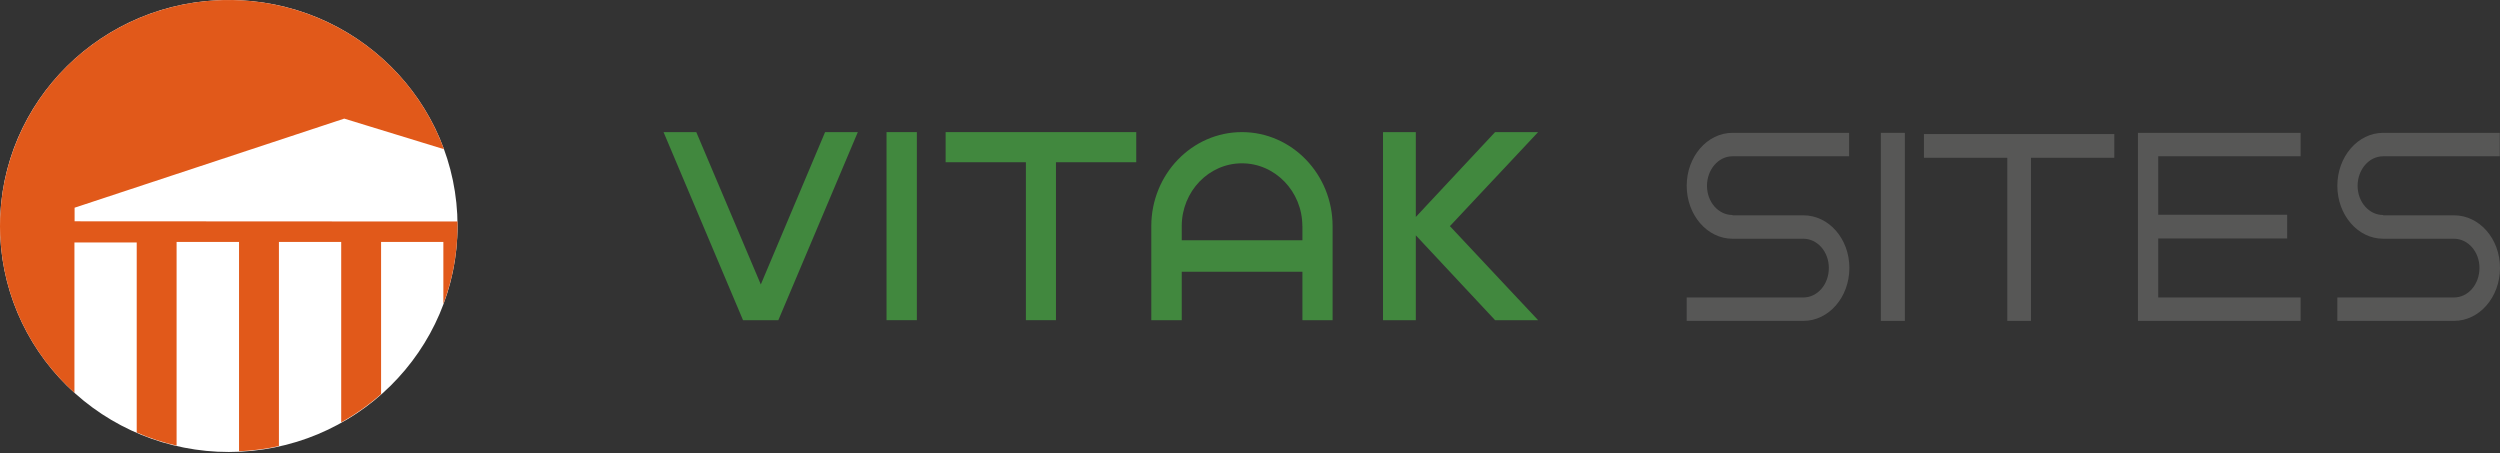 <svg width="160" height="29" viewBox="0 0 160 29" fill="none" xmlns="http://www.w3.org/2000/svg">
<rect x="0" y="0" width="160" height="29" fill="#333333" stroke="none"/>
<path d="M0 14.464C3.3581e-07 6.476 6.554 0.001 14.64 4.31762e-08C22.726 -0.001 29.281 6.474 29.283 14.461C29.284 22.449 22.73 28.925 14.645 28.927C10.761 28.928 7.036 27.405 4.29 24.692C1.543 21.98 0 18.3 0 14.464Z" fill="white"/>
<path d="M4.774 14.163V13.293L22.031 7.591L28.412 9.548C26.344 3.896 20.954 0.096 14.871 0.002C8.788 -0.092 3.28 3.539 1.035 9.125C-1.211 14.71 0.274 21.085 4.764 25.14V15.519H8.75V27.681C9.572 28.039 10.427 28.32 11.302 28.52V15.483H15.298V28.882C16.157 28.845 17.011 28.733 17.851 28.55V15.483H21.837V27.031C22.75 26.52 23.606 25.914 24.389 25.223V15.483H28.375V19.464C28.977 17.857 29.284 16.158 29.282 14.445C29.282 14.355 29.282 14.265 29.282 14.176L4.774 14.163Z" fill="#E1591A"/>
<path d="M60.52 10.383H65.657V20.491H67.582V10.383H72.72V8.455H60.52V10.383Z" fill="#41883E"/>
<path d="M58.679 8.455H56.738V20.491H58.679V8.455Z" fill="#41883E"/>
<path d="M48.692 18.205L44.562 8.455H42.467L47.554 20.491H49.814L54.901 8.455H52.806L48.692 18.205Z" fill="#41883E"/>
<path d="M79.483 8.455C76.286 8.455 73.683 11.152 73.683 14.473V20.491H75.631V17.392H83.355V20.491H85.286V14.473C85.286 11.156 82.683 8.455 79.486 8.455H79.483ZM83.355 14.473V15.375H75.631V14.473C75.631 12.254 77.357 10.452 79.483 10.452C81.609 10.452 83.351 12.254 83.351 14.473" fill="#41883E"/>
<path d="M95.686 8.455L90.612 13.886V8.455H88.513V20.491H90.612V15.06L95.686 20.491H98.439L92.794 14.473L98.439 8.455H95.686Z" fill="#41883E"/>
<path d="M147.239 19.038V20.537H136.829V8.502H147.239V10.002H138.126V13.741H146.38V15.26H138.126V19.038H147.239ZM157.052 13.78C158.686 13.78 160 15.279 160 17.149C160 19.018 158.686 20.537 157.052 20.537H149.59V19.038H157.052C157.962 19.038 158.686 18.2 158.686 17.149C158.686 16.117 157.962 15.279 157.052 15.279H152.521C150.904 15.279 149.59 13.76 149.59 11.891C149.59 10.021 150.904 8.502 152.521 8.502H159.983V10.002H152.521C151.611 10.002 150.887 10.858 150.887 11.891C150.887 12.923 151.611 13.76 152.521 13.76V13.78H157.052ZM115.412 13.78C117.046 13.78 118.36 15.279 118.36 17.149C118.36 19.018 117.046 20.537 115.412 20.537H107.949V19.038H115.412C116.321 19.038 117.046 18.2 117.046 17.149C117.046 16.117 116.321 15.279 115.412 15.279H110.88C109.263 15.279 107.949 13.76 107.949 11.891C107.949 10.021 109.263 8.502 110.88 8.502H118.343V10.002H110.88C109.971 10.002 109.247 10.858 109.247 11.891C109.247 12.923 109.971 13.76 110.88 13.76V13.78H115.412Z" fill="#575756"/>
<path d="M120.374 20.537V8.502H121.91V20.537H120.374ZM123.133 10.096V8.58H135.316V10.096H129.982V20.537H128.467V10.096H123.133Z" fill="#575756"/>
</svg>

